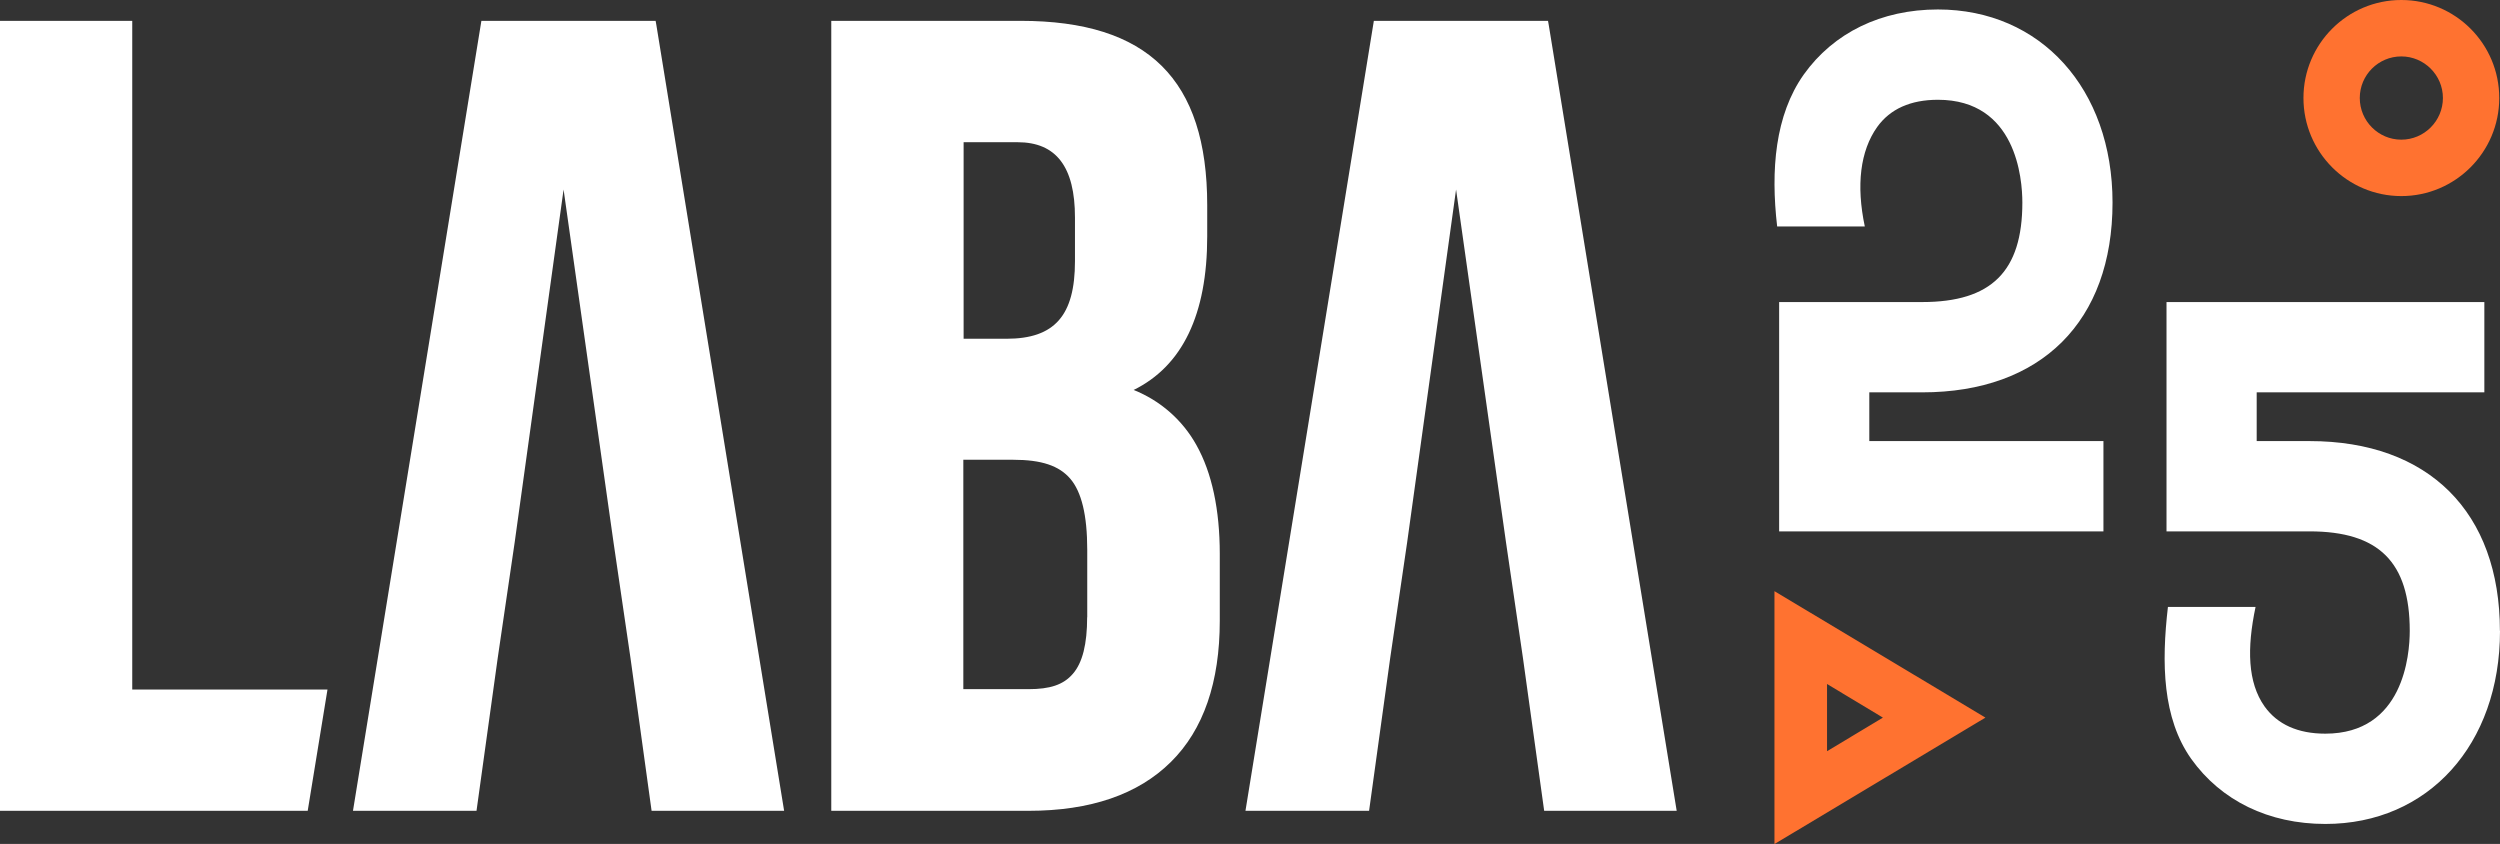 <svg width="157" height="53" viewBox="0 0 157 53" fill="none" xmlns="http://www.w3.org/2000/svg">
<rect x="0" y="0" width="157" height="53" fill="#333333" stroke="none"/>
<g clip-path="url(#clip0_1_10)">
<path d="M8.305 1.309H0V50.919H19.324L20.566 43.303H8.305V1.309Z" fill="white"/>
<path d="M41.173 1.309H30.231L22.167 50.919H29.925L31.255 41.334L32.321 34.066L35.393 11.902L38.53 34.066L39.596 41.334L40.92 50.919H49.243L41.22 1.574L41.173 1.309Z" fill="white"/>
<path d="M71.186 24.493C74.259 22.984 75.813 19.747 75.813 14.849V12.886C75.813 4.987 72.093 1.309 64.094 1.309H52.204V50.919H64.6C68.473 50.919 71.469 49.894 73.529 47.854C75.589 45.82 76.602 42.826 76.602 38.988V34.791C76.602 31.997 76.107 29.686 75.136 27.953C74.259 26.373 72.864 25.153 71.186 24.487V24.493ZM60.509 8.931H63.905C66.331 8.931 67.508 10.481 67.508 13.658V16.405C67.508 19.818 66.225 21.274 63.211 21.274H60.515V8.931H60.509ZM68.273 38.764C68.273 40.438 67.984 41.617 67.378 42.313C66.778 43.014 65.924 43.279 64.588 43.279H60.497V28.873H63.629C65.406 28.873 66.507 29.244 67.213 30.063C67.914 30.883 68.279 32.327 68.279 34.538V38.764H68.273Z" fill="white"/>
<path d="M97.221 1.309H86.278L78.215 50.919H85.978L87.303 41.334L88.368 34.066L91.441 11.902L94.578 34.066L95.643 41.334L96.974 50.919H105.296L97.262 1.574L97.215 1.309H97.221Z" fill="white"/>
<path d="M157 39.619C157 46.763 152.491 51.744 146.034 51.744C142.479 51.744 139.483 50.288 137.605 47.653C135.804 45.101 135.734 41.658 136.146 38.116H141.649C141.102 40.709 141.149 42.861 142.214 44.364C143.026 45.496 144.31 46.074 146.028 46.074C150.943 46.074 151.332 41.128 151.332 39.619C151.332 35.298 149.389 33.37 145.039 33.37H136.057V18.969H156.017V24.64H141.72V27.7H145.039C152.521 27.7 156.994 32.162 156.994 39.619H157Z" fill="white"/>
<path d="M132.667 12.721C132.667 5.576 128.158 0.595 121.701 0.595C118.146 0.595 115.15 2.051 113.272 4.686C111.471 7.239 111.194 10.681 111.606 14.224H117.11C116.562 11.63 116.821 9.479 117.887 7.976C118.699 6.844 119.982 6.266 121.701 6.266C126.616 6.266 127.004 11.212 127.004 12.721C127.004 17.042 125.062 18.969 120.712 18.969H111.73V33.37H132.096V27.7H117.392V24.64H120.712C128.193 24.64 132.667 20.178 132.667 12.721Z" fill="white"/>
<path d="M150.802 0C147.412 0 144.657 2.759 144.657 6.154C144.657 9.55 147.412 12.314 150.802 12.314C154.192 12.314 156.953 9.555 156.953 6.154C156.953 2.753 154.198 0 150.802 0ZM150.802 8.771C149.366 8.771 148.194 7.598 148.194 6.154C148.194 4.71 149.366 3.543 150.802 3.543C152.238 3.543 153.415 4.716 153.415 6.154C153.415 7.592 152.244 8.771 150.802 8.771Z" fill="#FF7230"/>
<path d="M111.436 37.125V53.006L124.685 45.066L111.436 37.125ZM114.738 42.955L118.246 45.066L114.738 47.176V42.961V42.955Z" fill="#FF7230"/>
</g>
<defs>
<clipPath id="clip0_1_10">
<rect width="157" height="53" fill="white"/>
</clipPath>
</defs>
</svg>
